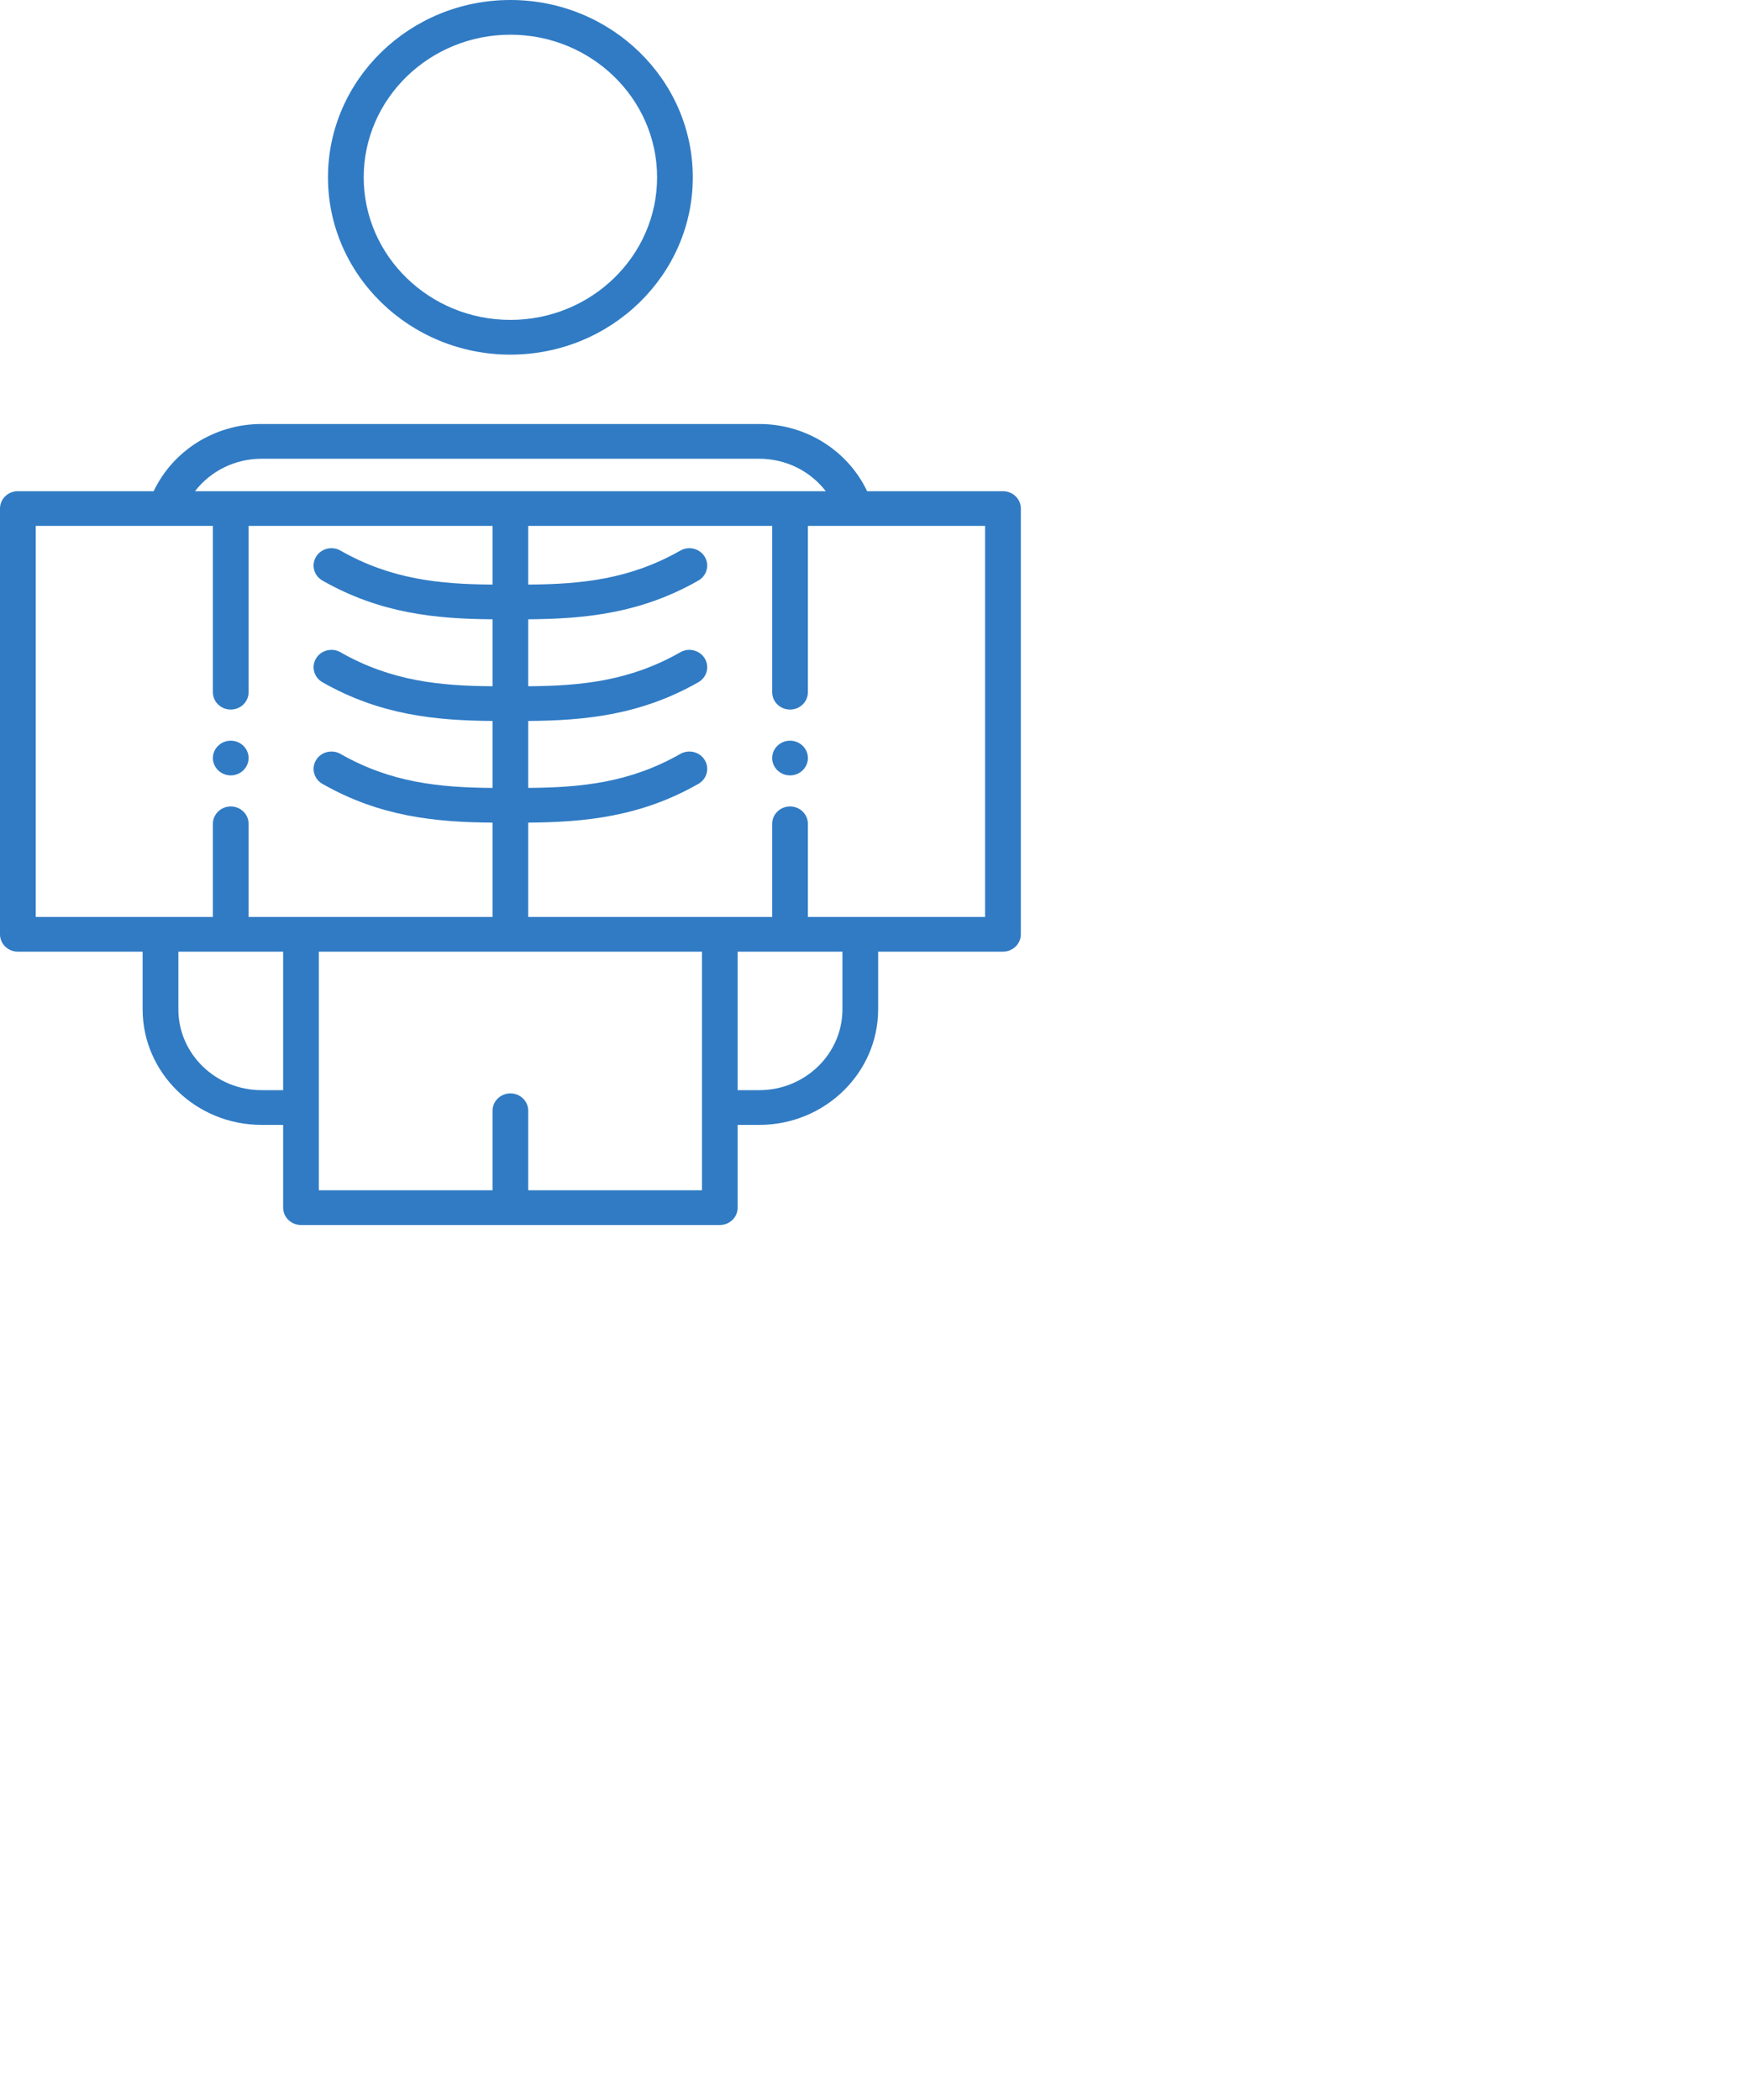 <svg width="60" height="72" viewBox="0 0 60 72" fill="none" xmlns="http://www.w3.org/2000/svg">
<path fill-rule="evenodd" clip-rule="evenodd" d="M27.699 25.99C27.699 26.317 27.425 26.585 27.087 26.585C26.75 26.585 26.475 26.317 26.475 25.99C26.475 25.662 26.75 25.395 27.087 25.395C27.425 25.395 27.699 25.662 27.699 25.99ZM7.299 25.99C7.299 25.662 7.575 25.395 7.911 25.395C8.249 25.395 8.523 25.662 8.523 25.99C8.523 26.317 8.249 26.585 7.911 26.585C7.575 26.585 7.299 26.317 7.299 25.99ZM33.775 31.438V18.031H27.699V23.733C27.699 24.062 27.426 24.328 27.087 24.328C26.749 24.328 26.475 24.062 26.475 23.733V18.031H18.111V20.043C19.921 20.03 21.593 19.866 23.325 18.878C23.617 18.711 23.991 18.806 24.163 19.09C24.334 19.372 24.236 19.737 23.945 19.904C21.964 21.035 20.049 21.218 18.111 21.233V23.529C19.921 23.516 21.593 23.352 23.325 22.363C23.617 22.197 23.991 22.291 24.163 22.575C24.334 22.858 24.236 23.223 23.945 23.39C21.964 24.52 20.049 24.704 18.111 24.719V27.014C19.919 27.001 21.593 26.838 23.325 25.849C23.617 25.683 23.991 25.777 24.163 26.06C24.334 26.344 24.236 26.709 23.945 26.875C21.964 28.006 20.049 28.189 18.111 28.204V31.438H26.475V28.245C26.475 27.917 26.749 27.65 27.087 27.65C27.426 27.65 27.699 27.917 27.699 28.245V31.438H33.775V31.438ZM28.884 34.603C28.884 36.133 27.604 37.377 26.03 37.377H25.291V32.628H28.884V34.603ZM18.111 40.809V38.083C18.111 37.755 17.838 37.488 17.499 37.488C17.162 37.488 16.887 37.755 16.887 38.083V40.809H10.932V32.628H24.067V40.809H18.111ZM8.969 37.377C7.395 37.377 6.115 36.133 6.115 34.603V32.628H9.708V37.377L8.969 37.377ZM1.224 18.031V31.438H7.299V28.245C7.299 27.917 7.574 27.65 7.911 27.65C8.25 27.65 8.523 27.917 8.523 28.245V31.438H16.887V28.204C14.951 28.19 13.035 28.006 11.053 26.875C10.762 26.709 10.665 26.344 10.836 26.06C11.007 25.777 11.383 25.683 11.674 25.849C13.407 26.838 15.078 27.001 16.887 27.015V24.719C14.949 24.704 13.035 24.52 11.053 23.39C10.762 23.223 10.665 22.858 10.836 22.575C11.007 22.291 11.383 22.197 11.674 22.363C13.406 23.352 15.078 23.516 16.887 23.529V21.233C14.949 21.219 13.035 21.035 11.053 19.904C10.762 19.737 10.665 19.372 10.836 19.089C11.007 18.806 11.383 18.711 11.674 18.878C13.406 19.866 15.079 20.03 16.887 20.043V18.031H8.523V23.733C8.523 24.062 8.25 24.328 7.911 24.328C7.574 24.328 7.299 24.062 7.299 23.733V18.031H1.224V18.031ZM8.969 15.728H26.03C26.946 15.728 27.784 16.153 28.312 16.841H6.686C7.215 16.153 8.053 15.728 8.969 15.728ZM34.388 16.841H29.73C29.067 15.447 27.632 14.537 26.03 14.537H8.969C7.366 14.537 5.931 15.447 5.269 16.841H0.612C0.273 16.841 0 17.107 0 17.436V32.033C0 32.362 0.273 32.628 0.612 32.628H4.89V34.603C4.89 36.789 6.72 38.568 8.969 38.568H9.708V41.405C9.708 41.733 9.982 42 10.32 42H24.679C25.017 42 25.291 41.733 25.291 41.405V38.568H26.03C28.278 38.568 30.108 36.789 30.108 34.603V32.628H34.388C34.725 32.628 35 32.362 35 32.033V17.436C35 17.107 34.725 16.841 34.388 16.841ZM17.499 1.19C20.273 1.19 22.529 3.384 22.529 6.08C22.529 8.775 20.273 10.968 17.499 10.968C14.726 10.968 12.47 8.775 12.47 6.08C12.47 3.384 14.726 1.19 17.499 1.19ZM17.499 12.159C20.948 12.159 23.753 9.431 23.753 6.08C23.753 2.727 20.948 0 17.499 0C14.051 0 11.245 2.727 11.245 6.08C11.245 9.431 14.051 12.159 17.499 12.159Z" fill="#307BC4"/>
</svg>
